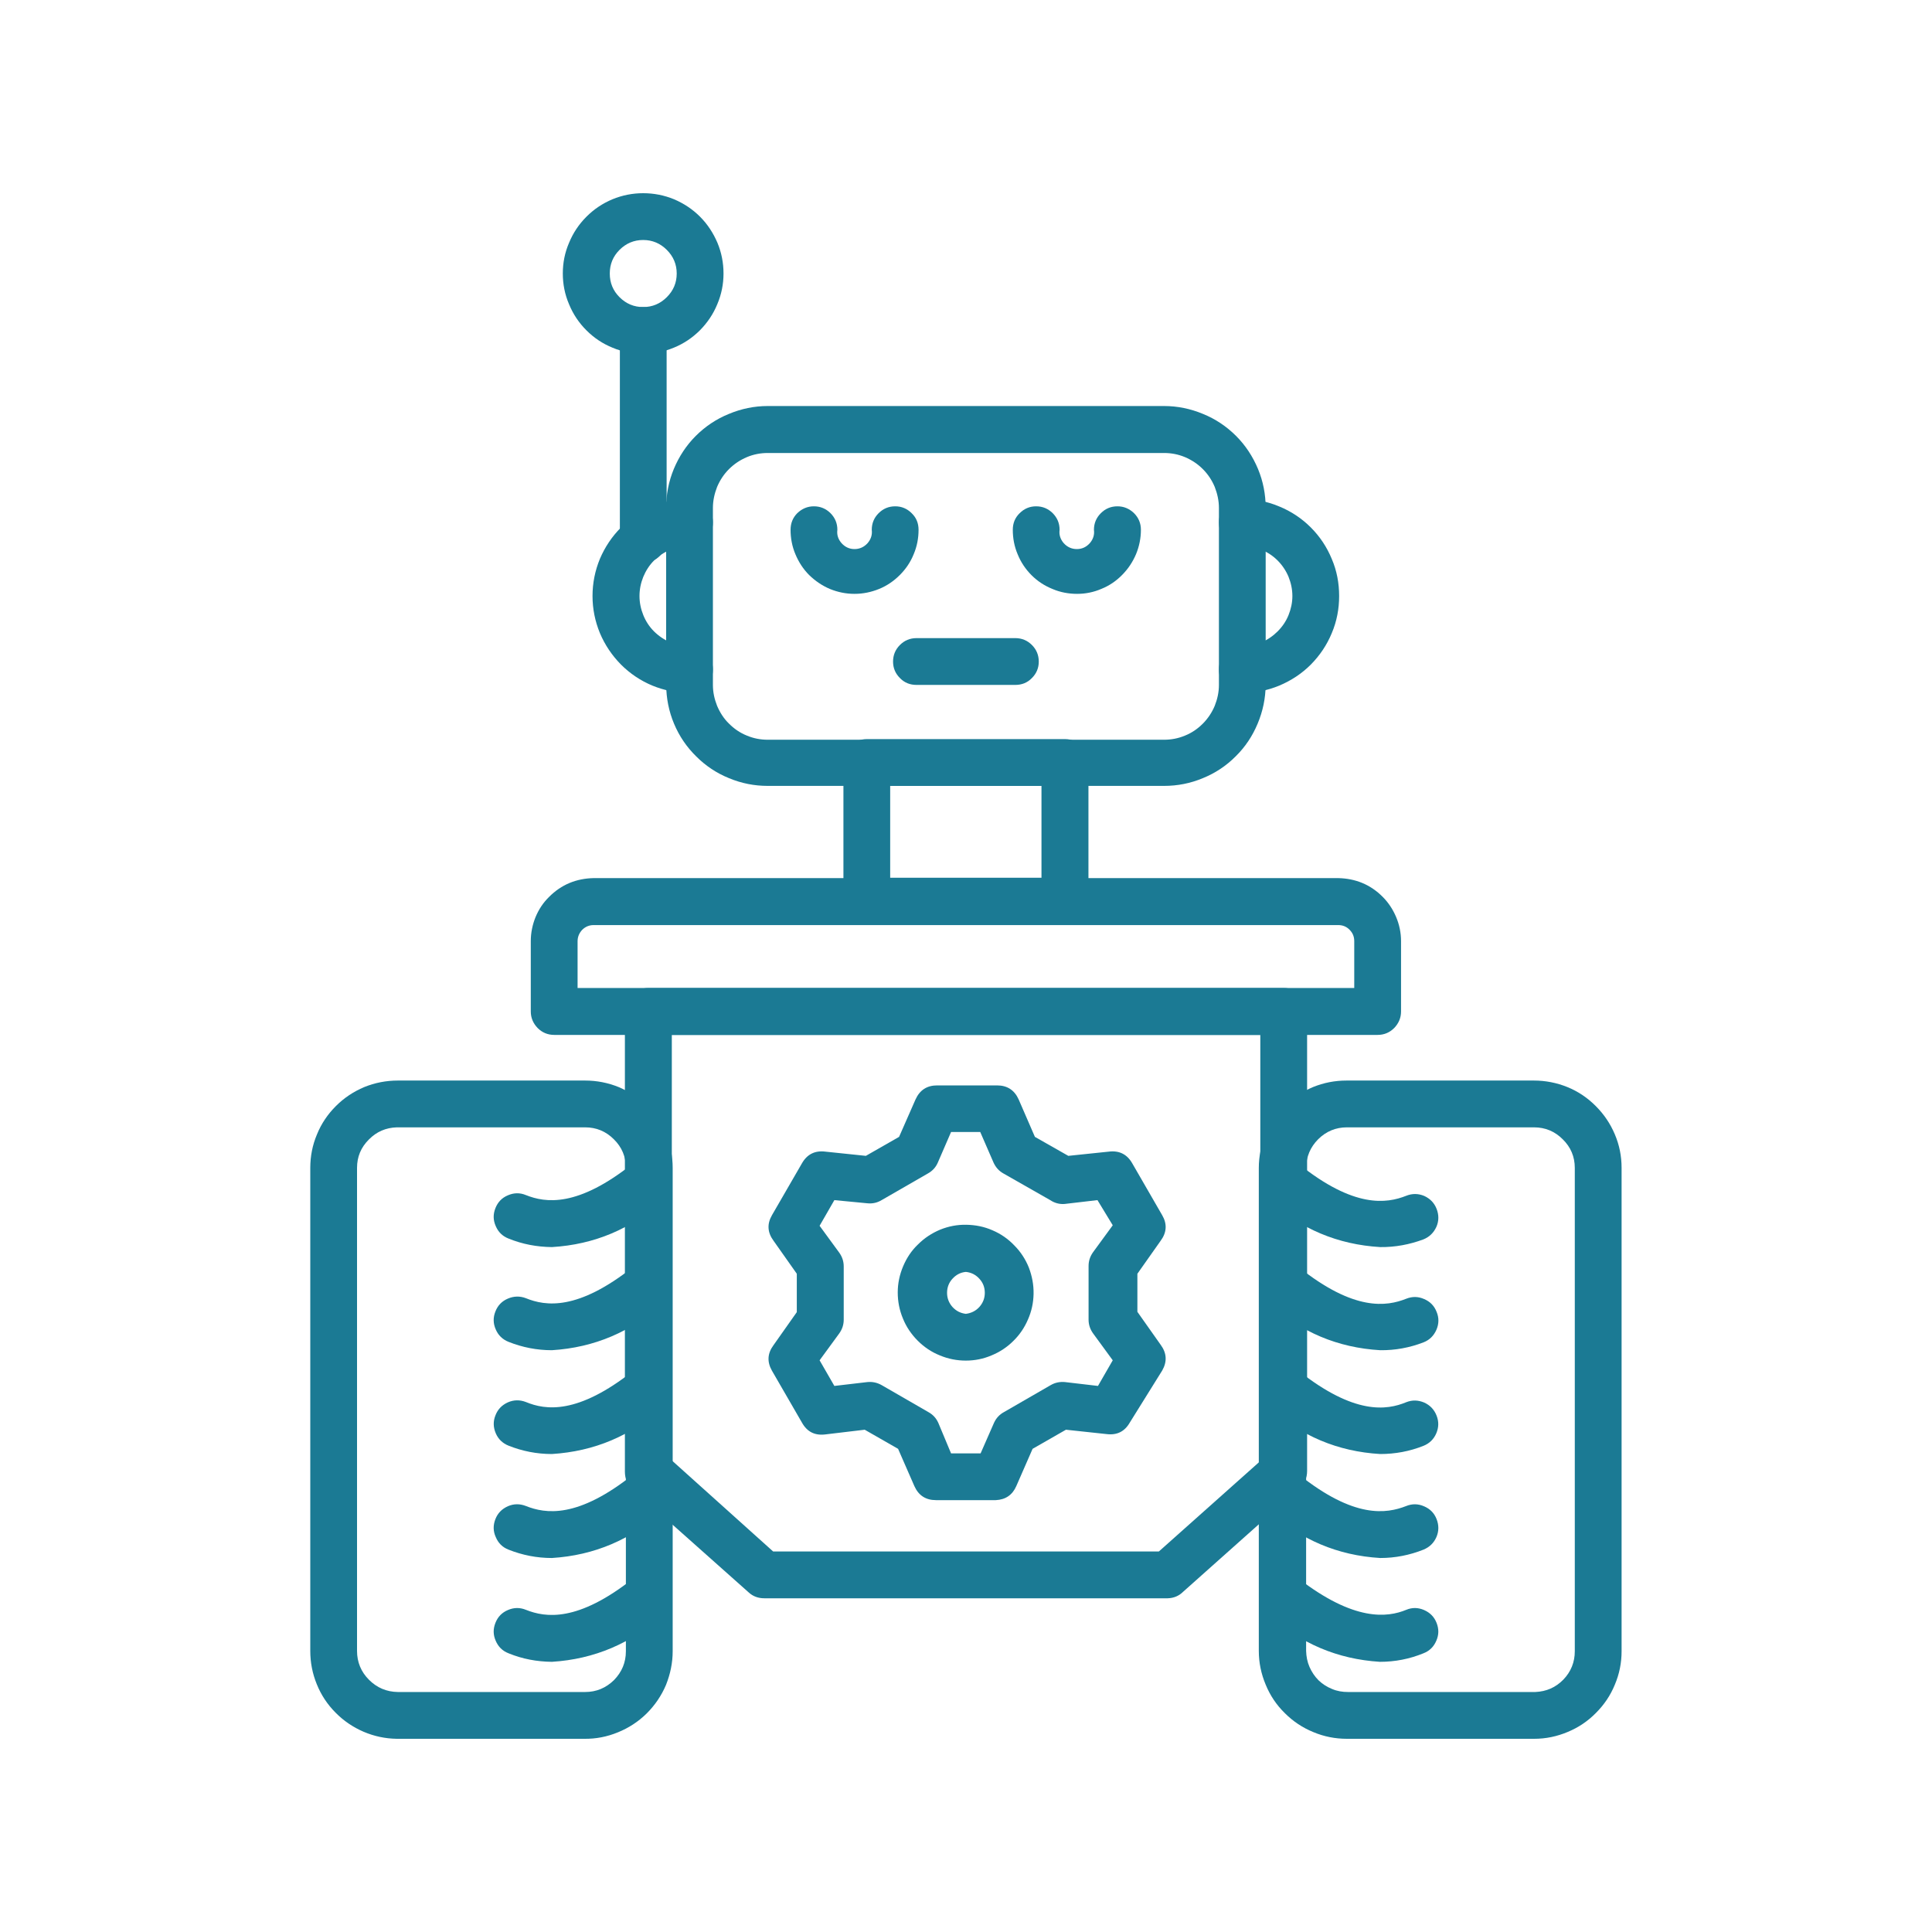 <svg xmlns="http://www.w3.org/2000/svg" xmlns:xlink="http://www.w3.org/1999/xlink" width="60" zoomAndPan="magnify" viewBox="0 0 45 45" height="60" preserveAspectRatio="xMidYMid meet" version="1.0"><defs><clipPath id="797f92ac7e"><path d="M 7.223 25 L 16 25 L 16 40.5 L 7.223 40.5 Z M 7.223 25 " clip-rule="nonzero"/></clipPath><clipPath id="f31c58ad36"><path d="M 29 25 L 37.973 25 L 37.973 40.5 L 29 40.5 Z M 29 25 " clip-rule="nonzero"/></clipPath><clipPath id="86a76418e1"><path d="M 13 4.5 L 17 4.5 L 17 9 L 13 9 Z M 13 4.5 " clip-rule="nonzero"/></clipPath></defs><rect x="-4.5" width="54" fill="#ffffff" y="-4.5" height="54" fill-opacity="1"/><rect x="-4.5" width="54" fill="#ffffff" y="-4.5" height="54" fill-opacity="1"/><g clip-path="url(#797f92ac7e)"><path fill="#1b7a94" d="M 13.605 40.5 L 9.242 40.5 C 8.973 40.496 8.715 40.441 8.469 40.336 C 8.223 40.23 8.004 40.082 7.816 39.891 C 7.625 39.699 7.48 39.48 7.379 39.23 C 7.277 38.98 7.227 38.723 7.227 38.453 L 7.227 27.203 C 7.227 26.934 7.277 26.672 7.383 26.422 C 7.484 26.172 7.633 25.953 7.824 25.762 C 8.016 25.57 8.234 25.426 8.484 25.32 C 8.734 25.219 8.996 25.168 9.266 25.168 L 13.629 25.168 C 13.898 25.168 14.16 25.219 14.41 25.32 C 14.656 25.426 14.879 25.57 15.07 25.762 C 15.262 25.953 15.406 26.172 15.512 26.422 C 15.617 26.672 15.668 26.934 15.668 27.203 L 15.668 38.461 C 15.668 38.73 15.613 38.992 15.512 39.246 C 15.406 39.496 15.254 39.719 15.062 39.91 C 14.867 40.102 14.645 40.246 14.395 40.348 C 14.141 40.453 13.879 40.504 13.605 40.5 Z M 9.242 26.258 C 8.988 26.266 8.77 26.359 8.59 26.543 C 8.406 26.727 8.316 26.945 8.316 27.203 L 8.316 38.453 C 8.316 38.715 8.41 38.941 8.594 39.125 C 8.781 39.312 9.004 39.406 9.266 39.41 L 13.629 39.41 C 13.891 39.41 14.113 39.316 14.301 39.133 C 14.484 38.945 14.578 38.723 14.578 38.461 L 14.578 27.203 C 14.578 26.941 14.484 26.719 14.297 26.535 C 14.113 26.352 13.891 26.258 13.629 26.258 Z M 9.242 26.258 " fill-opacity="1" fill-rule="nonzero"/></g><g clip-path="url(#f31c58ad36)"><path fill="#1b7a94" d="M 35.734 40.5 L 31.371 40.5 C 31.102 40.5 30.84 40.449 30.59 40.344 C 30.34 40.242 30.117 40.094 29.926 39.902 C 29.73 39.711 29.582 39.488 29.48 39.238 C 29.375 38.988 29.32 38.727 29.32 38.453 L 29.32 27.203 C 29.32 26.934 29.375 26.672 29.477 26.422 C 29.582 26.172 29.73 25.953 29.922 25.762 C 30.113 25.57 30.332 25.426 30.582 25.32 C 30.832 25.219 31.09 25.168 31.363 25.168 L 35.727 25.168 C 35.996 25.168 36.258 25.219 36.508 25.32 C 36.758 25.422 36.977 25.57 37.168 25.762 C 37.359 25.953 37.508 26.172 37.613 26.422 C 37.719 26.672 37.77 26.93 37.77 27.203 L 37.77 38.461 C 37.77 38.73 37.719 38.988 37.613 39.238 C 37.512 39.488 37.363 39.707 37.172 39.898 C 36.984 40.09 36.762 40.238 36.516 40.34 C 36.266 40.445 36.008 40.5 35.734 40.5 Z M 31.371 26.258 C 31.113 26.258 30.887 26.352 30.703 26.535 C 30.52 26.719 30.426 26.941 30.422 27.203 L 30.422 38.453 C 30.426 38.582 30.449 38.707 30.5 38.824 C 30.551 38.941 30.621 39.047 30.711 39.137 C 30.805 39.227 30.91 39.293 31.027 39.34 C 31.148 39.391 31.27 39.41 31.398 39.41 L 35.762 39.41 C 36.02 39.398 36.234 39.305 36.414 39.121 C 36.59 38.938 36.68 38.715 36.68 38.461 L 36.68 27.203 C 36.68 26.941 36.586 26.719 36.398 26.535 C 36.215 26.352 35.992 26.258 35.73 26.258 Z M 31.371 26.258 " fill-opacity="1" fill-rule="nonzero"/></g><path fill="#1b7a94" d="M 27.199 37.227 L 17.801 37.227 C 17.664 37.227 17.539 37.184 17.438 37.09 L 14.734 34.684 C 14.613 34.574 14.555 34.441 14.555 34.277 L 14.555 23.559 C 14.555 23.406 14.609 23.277 14.715 23.172 C 14.824 23.066 14.949 23.012 15.102 23.012 L 29.898 23.012 C 30.051 23.012 30.18 23.066 30.285 23.172 C 30.391 23.277 30.445 23.406 30.445 23.559 L 30.445 34.262 C 30.445 34.426 30.383 34.562 30.258 34.668 L 27.559 37.074 C 27.461 37.172 27.34 37.223 27.199 37.227 Z M 18.008 36.137 L 26.992 36.137 L 29.355 34.031 L 29.355 24.105 L 15.648 24.105 L 15.648 34.016 Z M 18.008 36.137 " fill-opacity="1" fill-rule="nonzero"/><path fill="#1b7a94" d="M 32.086 24.105 L 12.91 24.105 C 12.758 24.105 12.629 24.051 12.523 23.945 C 12.418 23.836 12.363 23.707 12.363 23.559 L 12.363 21.922 C 12.363 21.727 12.402 21.539 12.473 21.363 C 12.547 21.184 12.652 21.023 12.793 20.887 C 12.93 20.75 13.086 20.641 13.266 20.566 C 13.445 20.492 13.633 20.457 13.824 20.453 L 31.172 20.453 C 31.363 20.457 31.551 20.492 31.73 20.566 C 31.91 20.641 32.066 20.75 32.203 20.887 C 32.34 21.023 32.445 21.184 32.52 21.363 C 32.594 21.539 32.633 21.727 32.633 21.922 L 32.633 23.559 C 32.633 23.707 32.578 23.836 32.473 23.945 C 32.367 24.051 32.238 24.105 32.086 24.105 Z M 13.453 23.012 L 31.543 23.012 L 31.543 21.922 C 31.543 21.816 31.508 21.73 31.434 21.656 C 31.363 21.582 31.273 21.547 31.172 21.547 L 13.824 21.547 C 13.723 21.547 13.633 21.586 13.562 21.656 C 13.492 21.73 13.453 21.82 13.453 21.922 Z M 13.453 23.012 " fill-opacity="1" fill-rule="nonzero"/><path fill="#1b7a94" d="M 27.113 18.305 L 17.883 18.305 C 17.57 18.305 17.27 18.246 16.98 18.125 C 16.691 18.008 16.438 17.84 16.215 17.617 C 15.992 17.398 15.82 17.145 15.699 16.855 C 15.578 16.566 15.52 16.266 15.516 15.953 L 15.516 11.832 C 15.516 11.516 15.574 11.215 15.695 10.922 C 15.816 10.633 15.984 10.375 16.207 10.152 C 16.43 9.93 16.688 9.758 16.977 9.641 C 17.266 9.52 17.57 9.457 17.883 9.457 L 27.113 9.457 C 27.426 9.457 27.73 9.52 28.02 9.641 C 28.309 9.758 28.566 9.93 28.789 10.152 C 29.012 10.375 29.18 10.633 29.301 10.922 C 29.422 11.215 29.48 11.516 29.48 11.832 L 29.48 15.953 C 29.477 16.266 29.414 16.566 29.293 16.855 C 29.172 17.145 29.004 17.398 28.781 17.617 C 28.559 17.84 28.305 18.008 28.016 18.125 C 27.727 18.246 27.426 18.305 27.113 18.305 Z M 17.883 10.551 C 17.715 10.551 17.551 10.582 17.395 10.648 C 17.238 10.715 17.102 10.805 16.98 10.926 C 16.859 11.047 16.77 11.184 16.703 11.34 C 16.641 11.5 16.605 11.66 16.605 11.832 L 16.605 15.953 C 16.605 16.125 16.641 16.285 16.703 16.441 C 16.77 16.598 16.859 16.738 16.98 16.855 C 17.102 16.977 17.238 17.07 17.395 17.133 C 17.551 17.199 17.715 17.23 17.883 17.23 L 27.113 17.23 C 27.281 17.23 27.445 17.199 27.602 17.133 C 27.758 17.07 27.895 16.977 28.016 16.855 C 28.133 16.738 28.227 16.598 28.293 16.441 C 28.355 16.285 28.391 16.125 28.391 15.953 L 28.391 11.832 C 28.391 11.66 28.355 11.5 28.293 11.34 C 28.227 11.184 28.137 11.047 28.016 10.926 C 27.895 10.805 27.758 10.715 27.602 10.648 C 27.445 10.582 27.281 10.551 27.113 10.551 Z M 17.883 10.551 " fill-opacity="1" fill-rule="nonzero"/><path fill="#1b7a94" d="M 19.902 13.832 C 19.703 13.832 19.516 13.793 19.332 13.719 C 19.148 13.641 18.988 13.531 18.848 13.395 C 18.707 13.254 18.602 13.09 18.527 12.91 C 18.449 12.727 18.414 12.535 18.414 12.34 C 18.414 12.188 18.465 12.059 18.57 11.953 C 18.68 11.848 18.809 11.793 18.957 11.793 C 19.109 11.793 19.238 11.848 19.344 11.953 C 19.449 12.059 19.504 12.188 19.504 12.34 C 19.488 12.457 19.523 12.562 19.602 12.652 C 19.684 12.742 19.785 12.789 19.902 12.789 C 20.023 12.789 20.125 12.742 20.207 12.652 C 20.285 12.562 20.32 12.457 20.305 12.34 C 20.305 12.188 20.359 12.059 20.465 11.953 C 20.57 11.848 20.699 11.793 20.852 11.793 C 21 11.793 21.129 11.848 21.234 11.953 C 21.344 12.059 21.395 12.188 21.395 12.34 C 21.395 12.535 21.359 12.727 21.281 12.91 C 21.207 13.094 21.098 13.254 20.957 13.395 C 20.816 13.535 20.656 13.645 20.473 13.719 C 20.289 13.793 20.102 13.832 19.902 13.832 Z M 19.902 13.832 " fill-opacity="1" fill-rule="nonzero"/><path fill="#1b7a94" d="M 25.09 13.832 C 24.891 13.832 24.699 13.797 24.516 13.719 C 24.332 13.645 24.168 13.539 24.027 13.398 C 23.887 13.258 23.777 13.094 23.703 12.91 C 23.625 12.727 23.59 12.535 23.59 12.34 C 23.59 12.188 23.641 12.059 23.75 11.953 C 23.855 11.848 23.984 11.793 24.133 11.793 C 24.285 11.793 24.414 11.848 24.52 11.953 C 24.625 12.059 24.68 12.188 24.68 12.34 C 24.664 12.457 24.699 12.562 24.777 12.652 C 24.859 12.742 24.961 12.789 25.082 12.789 C 25.203 12.789 25.301 12.742 25.383 12.652 C 25.461 12.562 25.496 12.457 25.48 12.34 C 25.48 12.188 25.535 12.059 25.641 11.953 C 25.746 11.848 25.875 11.793 26.027 11.793 C 26.176 11.793 26.305 11.848 26.414 11.953 C 26.52 12.059 26.574 12.188 26.574 12.34 C 26.574 12.535 26.535 12.727 26.461 12.906 C 26.383 13.09 26.277 13.25 26.137 13.391 C 26 13.531 25.84 13.641 25.656 13.715 C 25.477 13.793 25.285 13.832 25.09 13.832 Z M 25.09 13.832 " fill-opacity="1" fill-rule="nonzero"/><path fill="#1b7a94" d="M 23.195 34.941 L 21.801 34.941 C 21.562 34.941 21.395 34.832 21.297 34.613 L 20.918 33.746 L 20.141 33.301 L 19.227 33.41 C 18.98 33.441 18.801 33.352 18.68 33.137 L 17.98 31.926 C 17.863 31.719 17.875 31.523 18.016 31.332 L 18.559 30.562 L 18.559 29.668 L 18.016 28.898 C 17.875 28.707 17.863 28.508 17.98 28.305 L 18.68 27.094 C 18.801 26.883 18.984 26.793 19.227 26.824 L 20.168 26.922 L 20.941 26.48 L 21.324 25.609 C 21.422 25.391 21.59 25.281 21.828 25.281 L 23.223 25.281 C 23.461 25.281 23.629 25.391 23.727 25.609 L 24.105 26.48 L 24.883 26.922 L 25.824 26.824 C 26.066 26.793 26.25 26.883 26.371 27.094 L 27.07 28.305 C 27.188 28.508 27.176 28.707 27.035 28.898 L 26.492 29.668 L 26.492 30.555 L 27.035 31.324 C 27.176 31.516 27.188 31.715 27.07 31.922 L 26.316 33.133 C 26.195 33.344 26.016 33.434 25.77 33.402 L 24.828 33.301 L 24.051 33.746 L 23.672 34.613 C 23.582 34.82 23.422 34.93 23.195 34.941 Z M 22.152 33.852 L 22.84 33.852 L 23.152 33.141 C 23.203 33.031 23.277 32.949 23.383 32.891 L 24.473 32.262 C 24.574 32.203 24.688 32.18 24.805 32.191 L 25.574 32.281 L 25.918 31.684 L 25.461 31.059 C 25.391 30.961 25.355 30.855 25.355 30.738 L 25.355 29.488 C 25.355 29.367 25.391 29.262 25.461 29.164 L 25.918 28.539 L 25.562 27.953 L 24.793 28.043 C 24.672 28.051 24.562 28.02 24.461 27.953 L 23.371 27.332 C 23.266 27.273 23.191 27.188 23.141 27.078 L 22.832 26.367 L 22.152 26.367 L 21.844 27.078 C 21.797 27.188 21.719 27.273 21.613 27.332 L 20.535 27.953 C 20.43 28.016 20.32 28.039 20.203 28.027 L 19.434 27.953 L 19.09 28.551 L 19.547 29.176 C 19.617 29.273 19.652 29.379 19.652 29.5 L 19.652 30.738 C 19.652 30.855 19.617 30.961 19.547 31.059 L 19.09 31.684 L 19.434 32.281 L 20.203 32.191 C 20.32 32.18 20.43 32.203 20.535 32.262 L 21.625 32.891 C 21.73 32.949 21.805 33.031 21.855 33.141 Z M 22.152 33.852 " fill-opacity="1" fill-rule="nonzero"/><path fill="#1b7a94" d="M 22.496 31.691 C 22.289 31.691 22.086 31.652 21.891 31.57 C 21.695 31.492 21.523 31.375 21.375 31.227 C 21.227 31.078 21.109 30.906 21.031 30.711 C 20.949 30.516 20.91 30.312 20.91 30.102 C 20.91 29.895 20.953 29.691 21.035 29.496 C 21.117 29.301 21.23 29.129 21.383 28.984 C 21.531 28.836 21.703 28.723 21.898 28.641 C 22.094 28.562 22.297 28.523 22.508 28.527 C 22.719 28.531 22.922 28.57 23.117 28.656 C 23.309 28.738 23.48 28.855 23.625 29.008 C 23.773 29.156 23.887 29.332 23.965 29.527 C 24.039 29.723 24.078 29.926 24.074 30.137 C 24.07 30.344 24.027 30.543 23.945 30.73 C 23.863 30.922 23.75 31.09 23.602 31.234 C 23.457 31.379 23.285 31.492 23.094 31.57 C 22.902 31.652 22.703 31.691 22.496 31.691 Z M 22.496 29.625 C 22.371 29.637 22.27 29.691 22.184 29.785 C 22.102 29.875 22.059 29.984 22.059 30.113 C 22.059 30.238 22.102 30.348 22.184 30.441 C 22.27 30.535 22.371 30.586 22.496 30.602 C 22.621 30.586 22.727 30.535 22.812 30.441 C 22.895 30.348 22.938 30.238 22.938 30.113 C 22.938 29.984 22.895 29.875 22.812 29.785 C 22.727 29.691 22.621 29.637 22.496 29.625 Z M 22.496 29.625 " fill-opacity="1" fill-rule="nonzero"/><path fill="#1b7a94" d="M 12.855 31.449 C 12.504 31.449 12.168 31.383 11.844 31.254 C 11.707 31.199 11.605 31.102 11.547 30.965 C 11.484 30.824 11.484 30.684 11.539 30.547 C 11.594 30.406 11.691 30.305 11.832 30.246 C 11.969 30.188 12.109 30.184 12.25 30.238 C 12.703 30.422 13.453 30.539 14.758 29.5 C 14.875 29.402 15.012 29.363 15.16 29.383 C 15.312 29.398 15.434 29.465 15.527 29.586 C 15.621 29.703 15.656 29.836 15.641 29.984 C 15.625 30.133 15.559 30.254 15.441 30.348 C 14.707 31.02 13.844 31.387 12.855 31.449 Z M 12.855 31.449 " fill-opacity="1" fill-rule="nonzero"/><path fill="#1b7a94" d="M 12.855 33.867 C 12.504 33.867 12.168 33.801 11.844 33.672 C 11.707 33.617 11.605 33.52 11.547 33.383 C 11.488 33.246 11.484 33.105 11.539 32.969 C 11.594 32.824 11.691 32.727 11.828 32.664 C 11.969 32.602 12.109 32.602 12.25 32.656 C 12.703 32.844 13.453 32.957 14.758 31.922 C 14.875 31.824 15.008 31.785 15.16 31.801 C 15.309 31.816 15.434 31.883 15.527 32 C 15.621 32.121 15.66 32.254 15.645 32.406 C 15.625 32.555 15.559 32.676 15.441 32.77 C 14.707 33.441 13.844 33.805 12.855 33.867 Z M 12.855 33.867 " fill-opacity="1" fill-rule="nonzero"/><path fill="#1b7a94" d="M 12.855 36.289 C 12.504 36.289 12.168 36.223 11.844 36.094 C 11.703 36.039 11.605 35.941 11.547 35.801 C 11.484 35.664 11.484 35.523 11.539 35.383 C 11.594 35.242 11.691 35.145 11.832 35.082 C 11.969 35.023 12.109 35.023 12.25 35.078 C 12.703 35.258 13.453 35.379 14.758 34.336 C 14.875 34.238 15.012 34.195 15.164 34.207 C 15.316 34.223 15.441 34.289 15.539 34.41 C 15.633 34.531 15.672 34.668 15.652 34.82 C 15.633 34.973 15.562 35.094 15.441 35.188 C 14.707 35.859 13.844 36.227 12.855 36.289 Z M 12.855 36.289 " fill-opacity="1" fill-rule="nonzero"/><path fill="#1b7a94" d="M 12.855 29.047 C 12.504 29.043 12.168 28.98 11.844 28.848 C 11.703 28.793 11.605 28.695 11.547 28.559 C 11.484 28.418 11.484 28.281 11.539 28.141 C 11.594 28 11.691 27.898 11.832 27.84 C 11.969 27.781 12.109 27.777 12.25 27.836 C 12.703 28.016 13.453 28.133 14.758 27.086 C 14.879 26.992 15.012 26.953 15.164 26.973 C 15.316 26.992 15.438 27.059 15.531 27.18 C 15.629 27.301 15.664 27.434 15.648 27.586 C 15.629 27.738 15.559 27.859 15.441 27.953 C 14.707 28.625 13.844 28.988 12.855 29.047 Z M 12.855 29.047 " fill-opacity="1" fill-rule="nonzero"/><path fill="#1b7a94" d="M 12.855 38.707 C 12.504 38.703 12.168 38.641 11.844 38.508 C 11.703 38.453 11.605 38.355 11.547 38.219 C 11.484 38.078 11.484 37.941 11.539 37.801 C 11.594 37.66 11.691 37.559 11.832 37.5 C 11.969 37.441 12.109 37.438 12.25 37.496 C 12.703 37.676 13.453 37.793 14.758 36.758 C 14.875 36.66 15.012 36.617 15.164 36.629 C 15.316 36.645 15.441 36.711 15.539 36.832 C 15.633 36.953 15.672 37.09 15.652 37.242 C 15.633 37.395 15.562 37.516 15.441 37.609 C 14.707 38.277 13.844 38.645 12.855 38.707 Z M 12.855 38.707 " fill-opacity="1" fill-rule="nonzero"/><path fill="#1b7a94" d="M 32.148 31.449 C 31.156 31.391 30.297 31.027 29.562 30.359 C 29.445 30.266 29.379 30.145 29.359 29.996 C 29.344 29.848 29.383 29.715 29.473 29.598 C 29.566 29.477 29.691 29.41 29.84 29.395 C 29.992 29.375 30.125 29.414 30.242 29.508 C 31.543 30.551 32.301 30.43 32.754 30.25 C 32.895 30.195 33.031 30.195 33.172 30.258 C 33.309 30.316 33.406 30.414 33.461 30.555 C 33.52 30.695 33.516 30.836 33.457 30.973 C 33.395 31.113 33.297 31.211 33.156 31.266 C 32.832 31.391 32.496 31.453 32.148 31.449 Z M 32.148 31.449 " fill-opacity="1" fill-rule="nonzero"/><path fill="#1b7a94" d="M 32.148 33.867 C 31.156 33.809 30.297 33.445 29.562 32.777 C 29.441 32.684 29.375 32.559 29.359 32.41 C 29.34 32.258 29.379 32.125 29.473 32.008 C 29.57 31.891 29.691 31.824 29.84 31.805 C 29.992 31.789 30.125 31.832 30.242 31.926 C 31.547 32.961 32.301 32.848 32.754 32.66 C 32.895 32.605 33.031 32.609 33.172 32.668 C 33.309 32.73 33.406 32.832 33.461 32.973 C 33.516 33.113 33.512 33.25 33.453 33.387 C 33.395 33.523 33.293 33.621 33.156 33.676 C 32.832 33.805 32.496 33.867 32.148 33.867 Z M 32.148 33.867 " fill-opacity="1" fill-rule="nonzero"/><path fill="#1b7a94" d="M 32.148 36.289 C 31.156 36.23 30.297 35.863 29.562 35.199 C 29.441 35.105 29.375 34.98 29.355 34.832 C 29.34 34.68 29.379 34.547 29.473 34.426 C 29.566 34.309 29.688 34.238 29.84 34.223 C 29.988 34.203 30.125 34.242 30.242 34.336 C 31.543 35.379 32.293 35.258 32.754 35.078 C 32.891 35.023 33.031 35.023 33.172 35.086 C 33.309 35.145 33.406 35.242 33.461 35.383 C 33.516 35.523 33.516 35.664 33.457 35.801 C 33.395 35.941 33.297 36.035 33.156 36.094 C 32.832 36.223 32.496 36.289 32.148 36.289 Z M 32.148 36.289 " fill-opacity="1" fill-rule="nonzero"/><path fill="#1b7a94" d="M 32.148 29.047 C 31.156 28.988 30.293 28.625 29.555 27.953 C 29.438 27.859 29.371 27.738 29.355 27.586 C 29.34 27.438 29.379 27.305 29.473 27.184 C 29.57 27.066 29.691 27 29.84 26.984 C 29.992 26.969 30.125 27.008 30.242 27.105 C 31.543 28.152 32.301 28.031 32.754 27.852 C 32.891 27.797 33.031 27.797 33.172 27.855 C 33.309 27.918 33.406 28.016 33.461 28.156 C 33.516 28.297 33.516 28.438 33.457 28.574 C 33.395 28.711 33.297 28.809 33.156 28.867 C 32.832 28.988 32.496 29.051 32.148 29.047 Z M 32.148 29.047 " fill-opacity="1" fill-rule="nonzero"/><path fill="#1b7a94" d="M 32.141 38.707 C 31.152 38.645 30.293 38.281 29.562 37.613 C 29.457 37.516 29.402 37.398 29.391 37.258 C 29.383 37.117 29.422 36.988 29.508 36.879 C 29.598 36.77 29.711 36.699 29.852 36.68 C 29.992 36.656 30.121 36.684 30.238 36.762 C 31.543 37.773 32.316 37.676 32.754 37.496 C 32.891 37.438 33.031 37.441 33.168 37.5 C 33.309 37.562 33.406 37.66 33.461 37.801 C 33.516 37.941 33.516 38.078 33.453 38.219 C 33.395 38.355 33.297 38.453 33.156 38.508 C 32.832 38.641 32.492 38.707 32.141 38.707 Z M 32.141 38.707 " fill-opacity="1" fill-rule="nonzero"/><path fill="#1b7a94" d="M 24.805 21.535 L 20.191 21.535 C 20.039 21.535 19.91 21.48 19.805 21.375 C 19.699 21.27 19.645 21.141 19.645 20.988 L 19.645 17.762 C 19.645 17.609 19.699 17.48 19.805 17.375 C 19.91 17.27 20.039 17.215 20.191 17.215 L 24.805 17.215 C 24.957 17.215 25.086 17.27 25.191 17.375 C 25.297 17.48 25.352 17.609 25.352 17.762 L 25.352 20.988 C 25.352 21.141 25.297 21.27 25.191 21.375 C 25.086 21.48 24.957 21.535 24.805 21.535 Z M 20.734 20.445 L 24.258 20.445 L 24.258 18.305 L 20.734 18.305 Z M 20.734 20.445 " fill-opacity="1" fill-rule="nonzero"/><path fill="#1b7a94" d="M 23.648 15.953 L 21.348 15.953 C 21.195 15.953 21.066 15.902 20.961 15.793 C 20.855 15.688 20.801 15.559 20.801 15.41 C 20.801 15.258 20.855 15.129 20.961 15.023 C 21.066 14.918 21.195 14.863 21.348 14.863 L 23.648 14.863 C 23.801 14.863 23.93 14.918 24.035 15.023 C 24.141 15.129 24.195 15.258 24.195 15.41 C 24.195 15.559 24.141 15.688 24.035 15.793 C 23.93 15.902 23.801 15.953 23.648 15.953 Z M 23.648 15.953 " fill-opacity="1" fill-rule="nonzero"/><path fill="#1b7a94" d="M 16.062 16.141 C 15.762 16.141 15.473 16.082 15.195 15.969 C 14.922 15.855 14.676 15.691 14.465 15.48 C 14.254 15.266 14.09 15.023 13.973 14.746 C 13.859 14.469 13.801 14.18 13.801 13.883 C 13.801 13.582 13.859 13.293 13.973 13.016 C 14.09 12.742 14.254 12.496 14.465 12.285 C 14.676 12.074 14.922 11.91 15.195 11.797 C 15.473 11.68 15.762 11.625 16.062 11.625 C 16.211 11.625 16.34 11.676 16.445 11.785 C 16.555 11.891 16.605 12.02 16.605 12.168 C 16.605 12.32 16.555 12.449 16.445 12.555 C 16.34 12.66 16.211 12.715 16.062 12.715 C 15.906 12.715 15.758 12.746 15.613 12.805 C 15.473 12.863 15.344 12.945 15.234 13.055 C 15.125 13.164 15.043 13.293 14.984 13.434 C 14.926 13.578 14.895 13.727 14.895 13.883 C 14.895 14.035 14.926 14.184 14.984 14.328 C 15.043 14.473 15.125 14.598 15.234 14.707 C 15.344 14.816 15.473 14.902 15.613 14.961 C 15.758 15.02 15.906 15.051 16.062 15.051 C 16.211 15.051 16.34 15.102 16.445 15.207 C 16.555 15.316 16.605 15.445 16.605 15.594 C 16.605 15.746 16.555 15.875 16.445 15.98 C 16.34 16.086 16.211 16.141 16.062 16.141 Z M 16.062 16.141 " fill-opacity="1" fill-rule="nonzero"/><path fill="#1b7a94" d="M 28.934 16.141 C 28.785 16.141 28.656 16.086 28.547 15.98 C 28.441 15.875 28.391 15.746 28.391 15.594 C 28.391 15.445 28.441 15.316 28.547 15.207 C 28.656 15.102 28.785 15.051 28.934 15.051 C 29.09 15.051 29.238 15.02 29.383 14.961 C 29.523 14.902 29.648 14.816 29.758 14.707 C 29.867 14.598 29.953 14.473 30.012 14.328 C 30.07 14.184 30.102 14.035 30.102 13.883 C 30.102 13.727 30.07 13.578 30.012 13.434 C 29.953 13.293 29.867 13.164 29.758 13.055 C 29.648 12.945 29.523 12.863 29.383 12.805 C 29.238 12.746 29.09 12.715 28.934 12.715 C 28.785 12.715 28.656 12.66 28.547 12.555 C 28.441 12.449 28.391 12.32 28.391 12.168 C 28.391 12.02 28.441 11.891 28.547 11.785 C 28.656 11.676 28.785 11.625 28.934 11.625 C 29.234 11.625 29.523 11.68 29.797 11.797 C 30.074 11.91 30.32 12.074 30.531 12.285 C 30.742 12.496 30.906 12.742 31.02 13.02 C 31.137 13.293 31.191 13.582 31.191 13.883 C 31.191 14.18 31.137 14.469 31.02 14.746 C 30.906 15.023 30.742 15.266 30.531 15.48 C 30.32 15.691 30.074 15.852 29.797 15.969 C 29.523 16.082 29.234 16.141 28.934 16.141 Z M 28.934 16.141 " fill-opacity="1" fill-rule="nonzero"/><path fill="#1b7a94" d="M 14.98 13.105 C 14.832 13.105 14.703 13.055 14.598 12.949 C 14.488 12.84 14.438 12.711 14.438 12.562 L 14.438 7.695 C 14.438 7.547 14.488 7.418 14.598 7.312 C 14.703 7.203 14.832 7.152 14.98 7.152 C 15.133 7.152 15.262 7.203 15.367 7.312 C 15.473 7.418 15.527 7.547 15.527 7.695 L 15.527 12.562 C 15.527 12.711 15.473 12.84 15.367 12.949 C 15.262 13.055 15.133 13.105 14.98 13.105 Z M 14.98 13.105 " fill-opacity="1" fill-rule="nonzero"/><g clip-path="url(#86a76418e1)"><path fill="#1b7a94" d="M 14.98 8.242 C 14.734 8.242 14.496 8.195 14.266 8.098 C 14.035 8.004 13.836 7.871 13.66 7.695 C 13.484 7.52 13.348 7.316 13.254 7.086 C 13.156 6.859 13.109 6.617 13.109 6.371 C 13.109 6.121 13.156 5.883 13.254 5.656 C 13.348 5.426 13.484 5.223 13.66 5.047 C 13.836 4.871 14.035 4.738 14.266 4.641 C 14.496 4.547 14.734 4.5 14.98 4.5 C 15.23 4.5 15.469 4.547 15.699 4.641 C 15.926 4.738 16.129 4.871 16.305 5.047 C 16.48 5.223 16.613 5.426 16.711 5.656 C 16.805 5.883 16.852 6.121 16.852 6.371 C 16.852 6.617 16.805 6.855 16.707 7.086 C 16.613 7.316 16.477 7.516 16.305 7.691 C 16.129 7.867 15.926 8.004 15.695 8.098 C 15.469 8.191 15.23 8.242 14.98 8.242 Z M 14.98 5.59 C 14.766 5.59 14.582 5.668 14.43 5.82 C 14.277 5.973 14.203 6.156 14.203 6.371 C 14.203 6.586 14.277 6.77 14.43 6.922 C 14.582 7.074 14.766 7.152 14.98 7.152 C 15.195 7.152 15.379 7.074 15.531 6.922 C 15.684 6.77 15.762 6.586 15.762 6.371 C 15.762 6.156 15.684 5.973 15.531 5.82 C 15.379 5.668 15.195 5.59 14.98 5.59 Z M 14.98 5.59 " fill-opacity="1" fill-rule="nonzero"/></g></svg>